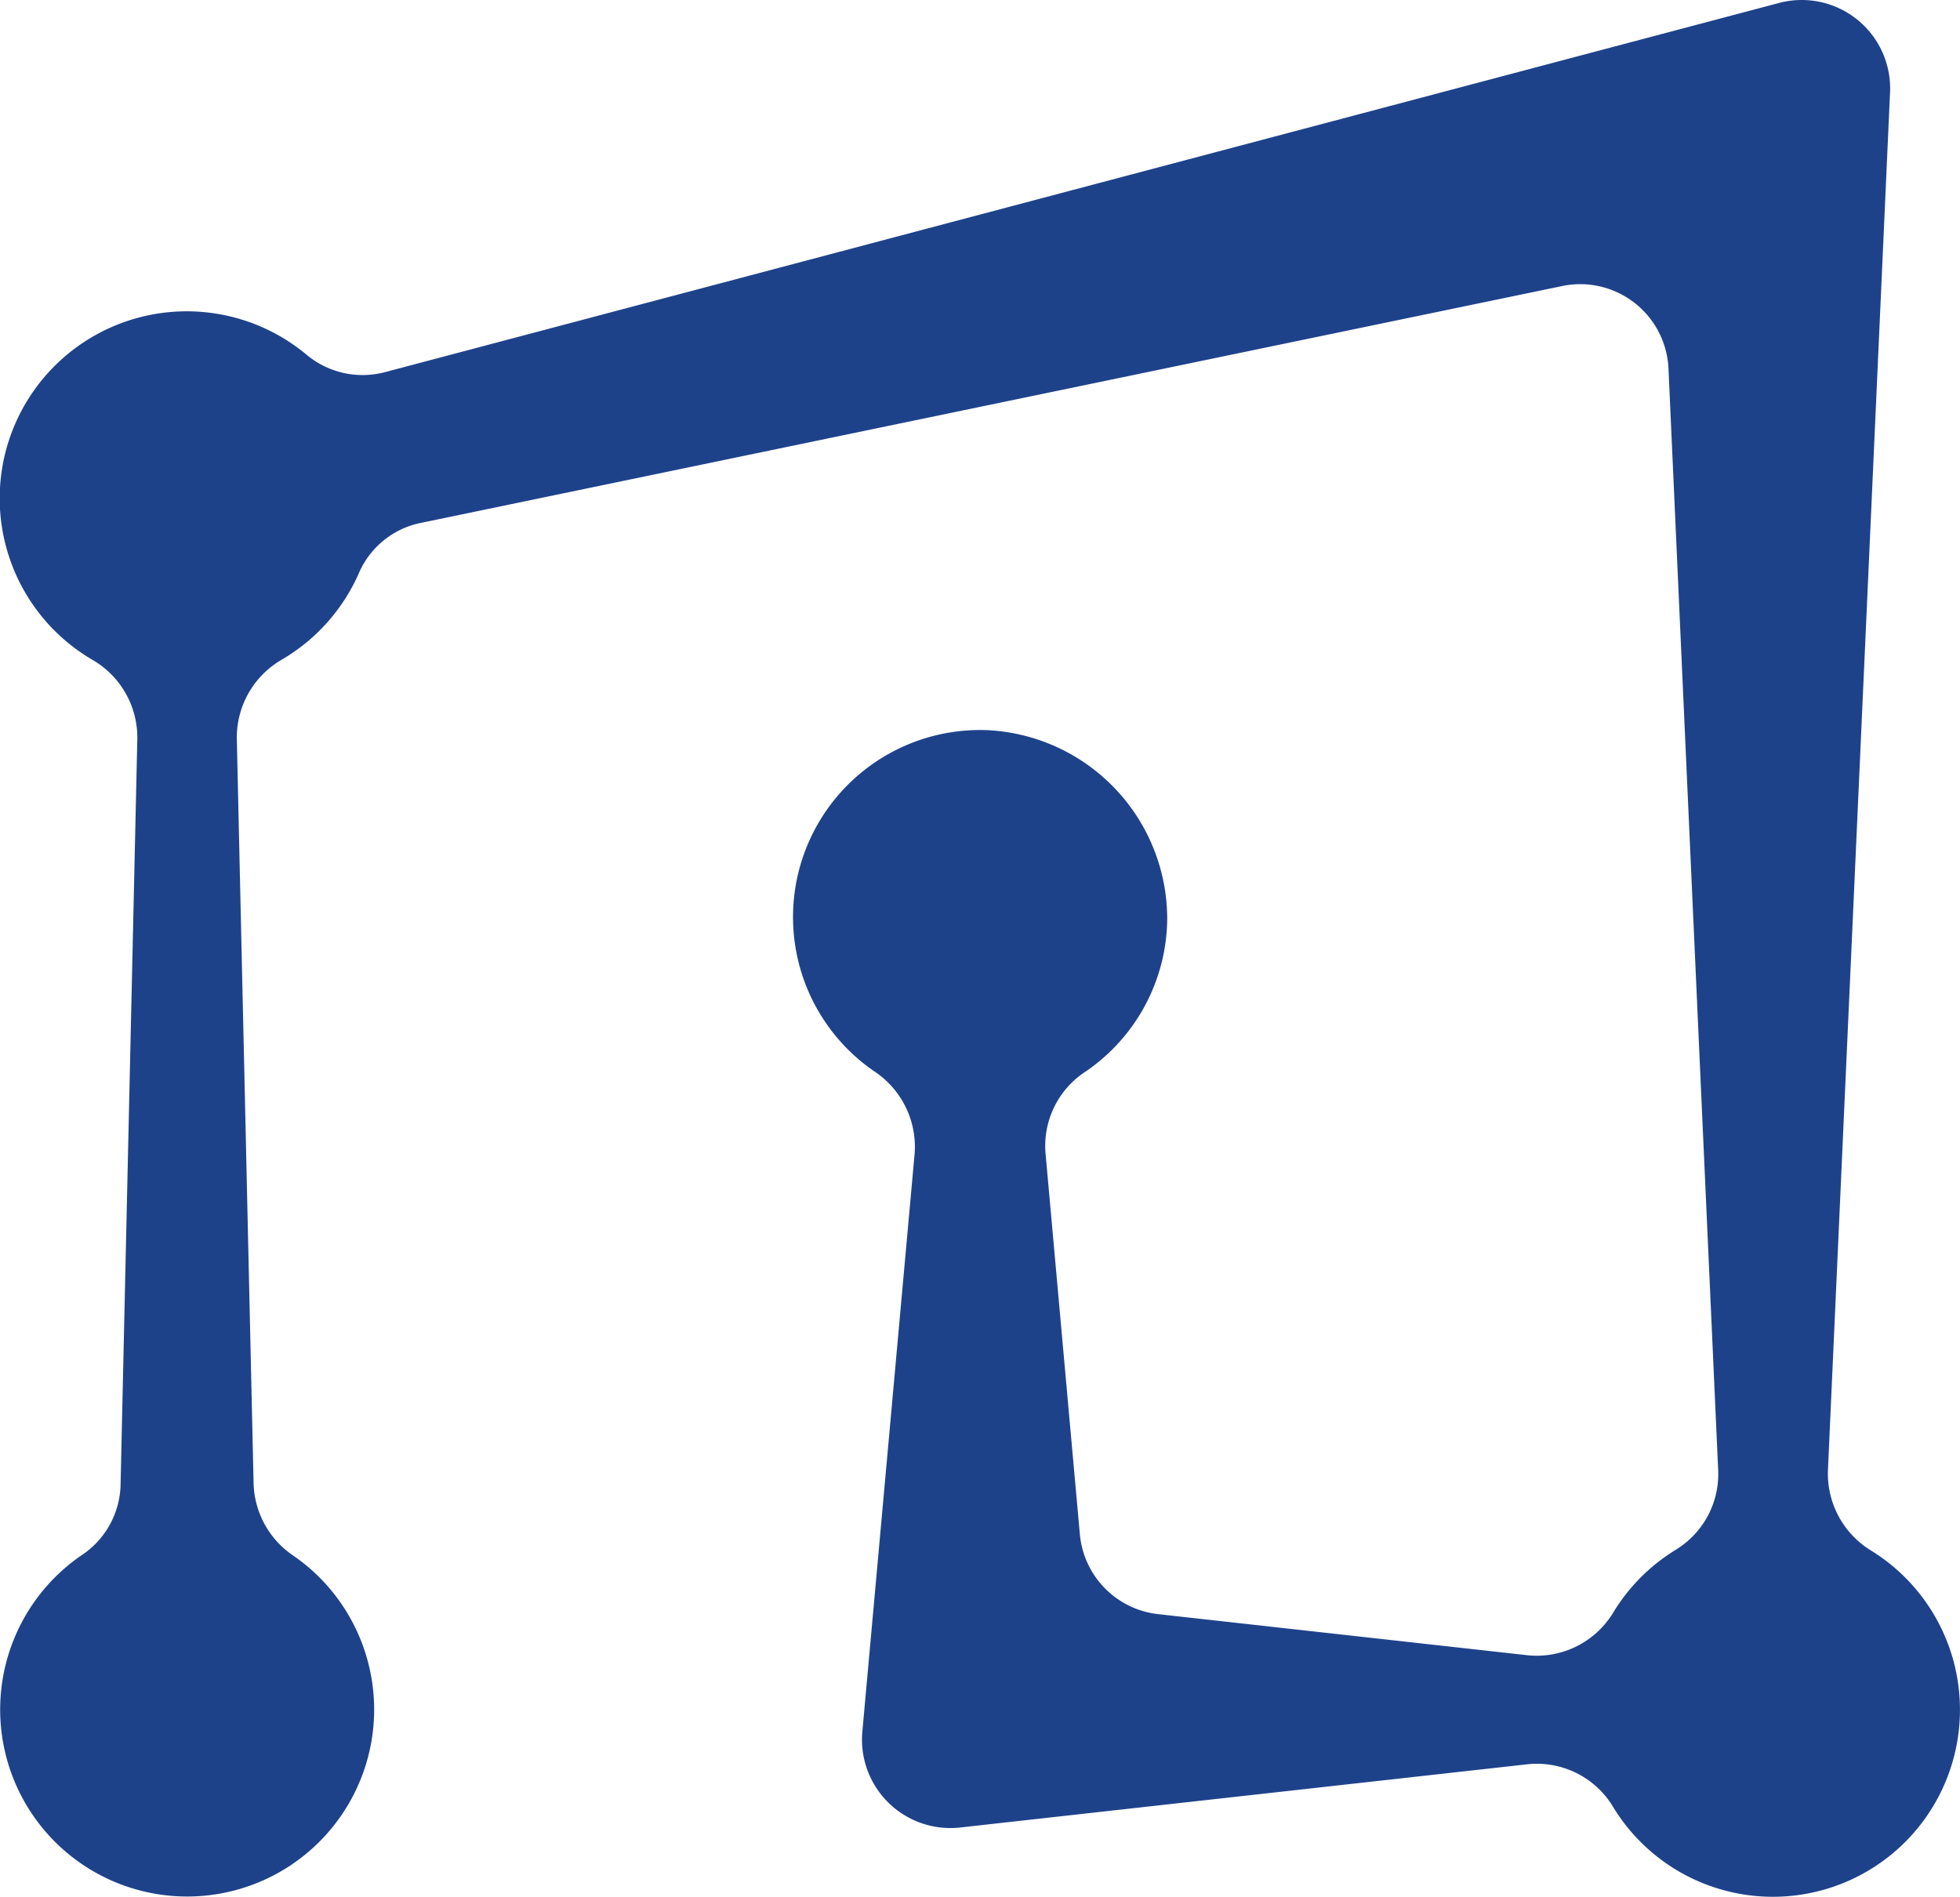 <svg xmlns="http://www.w3.org/2000/svg" width="38.08" height="36.857" viewBox="0 0 38.08 36.857">
  <path id="Path_10367" data-name="Path 10367" d="M1277.26,44.959l1.207-26.779a1.718,1.718,0,0,0-2.155-1.738L1249.2,23.623a1.7,1.7,0,0,1-1.518-.362,3.634,3.634,0,1,0-4.151,5.939,1.747,1.747,0,0,1,.883,1.539l-.326,14.524a1.689,1.689,0,0,1-.762,1.346,3.633,3.633,0,1,0,4.089-.016,1.753,1.753,0,0,1-.743-1.421l-.325-14.436a1.749,1.749,0,0,1,.882-1.538,3.639,3.639,0,0,0,1.5-1.7,1.672,1.672,0,0,1,1.207-.955l22.161-4.6a1.717,1.717,0,0,1,2.065,1.6l.966,21.414a1.723,1.723,0,0,1-.829,1.545,3.661,3.661,0,0,0-1.2,1.2,1.738,1.738,0,0,1-1.664.848l-7.188-.8a1.718,1.718,0,0,1-1.521-1.553l-.668-7.415a1.723,1.723,0,0,1,.775-1.572,3.629,3.629,0,0,0,1.59-2.932,3.673,3.673,0,0,0-3.492-3.705,3.635,3.635,0,0,0-2.2,6.629,1.759,1.759,0,0,1,.785,1.6L1258.5,50.035a1.718,1.718,0,0,0,1.9,1.861l10.989-1.225a1.727,1.727,0,0,1,1.682.8,3.634,3.634,0,1,0,5.039-4.949,1.752,1.752,0,0,1-.85-1.563Z" transform="translate(-1241.746 -16.385)" fill="#1e428a"/>
</svg>
